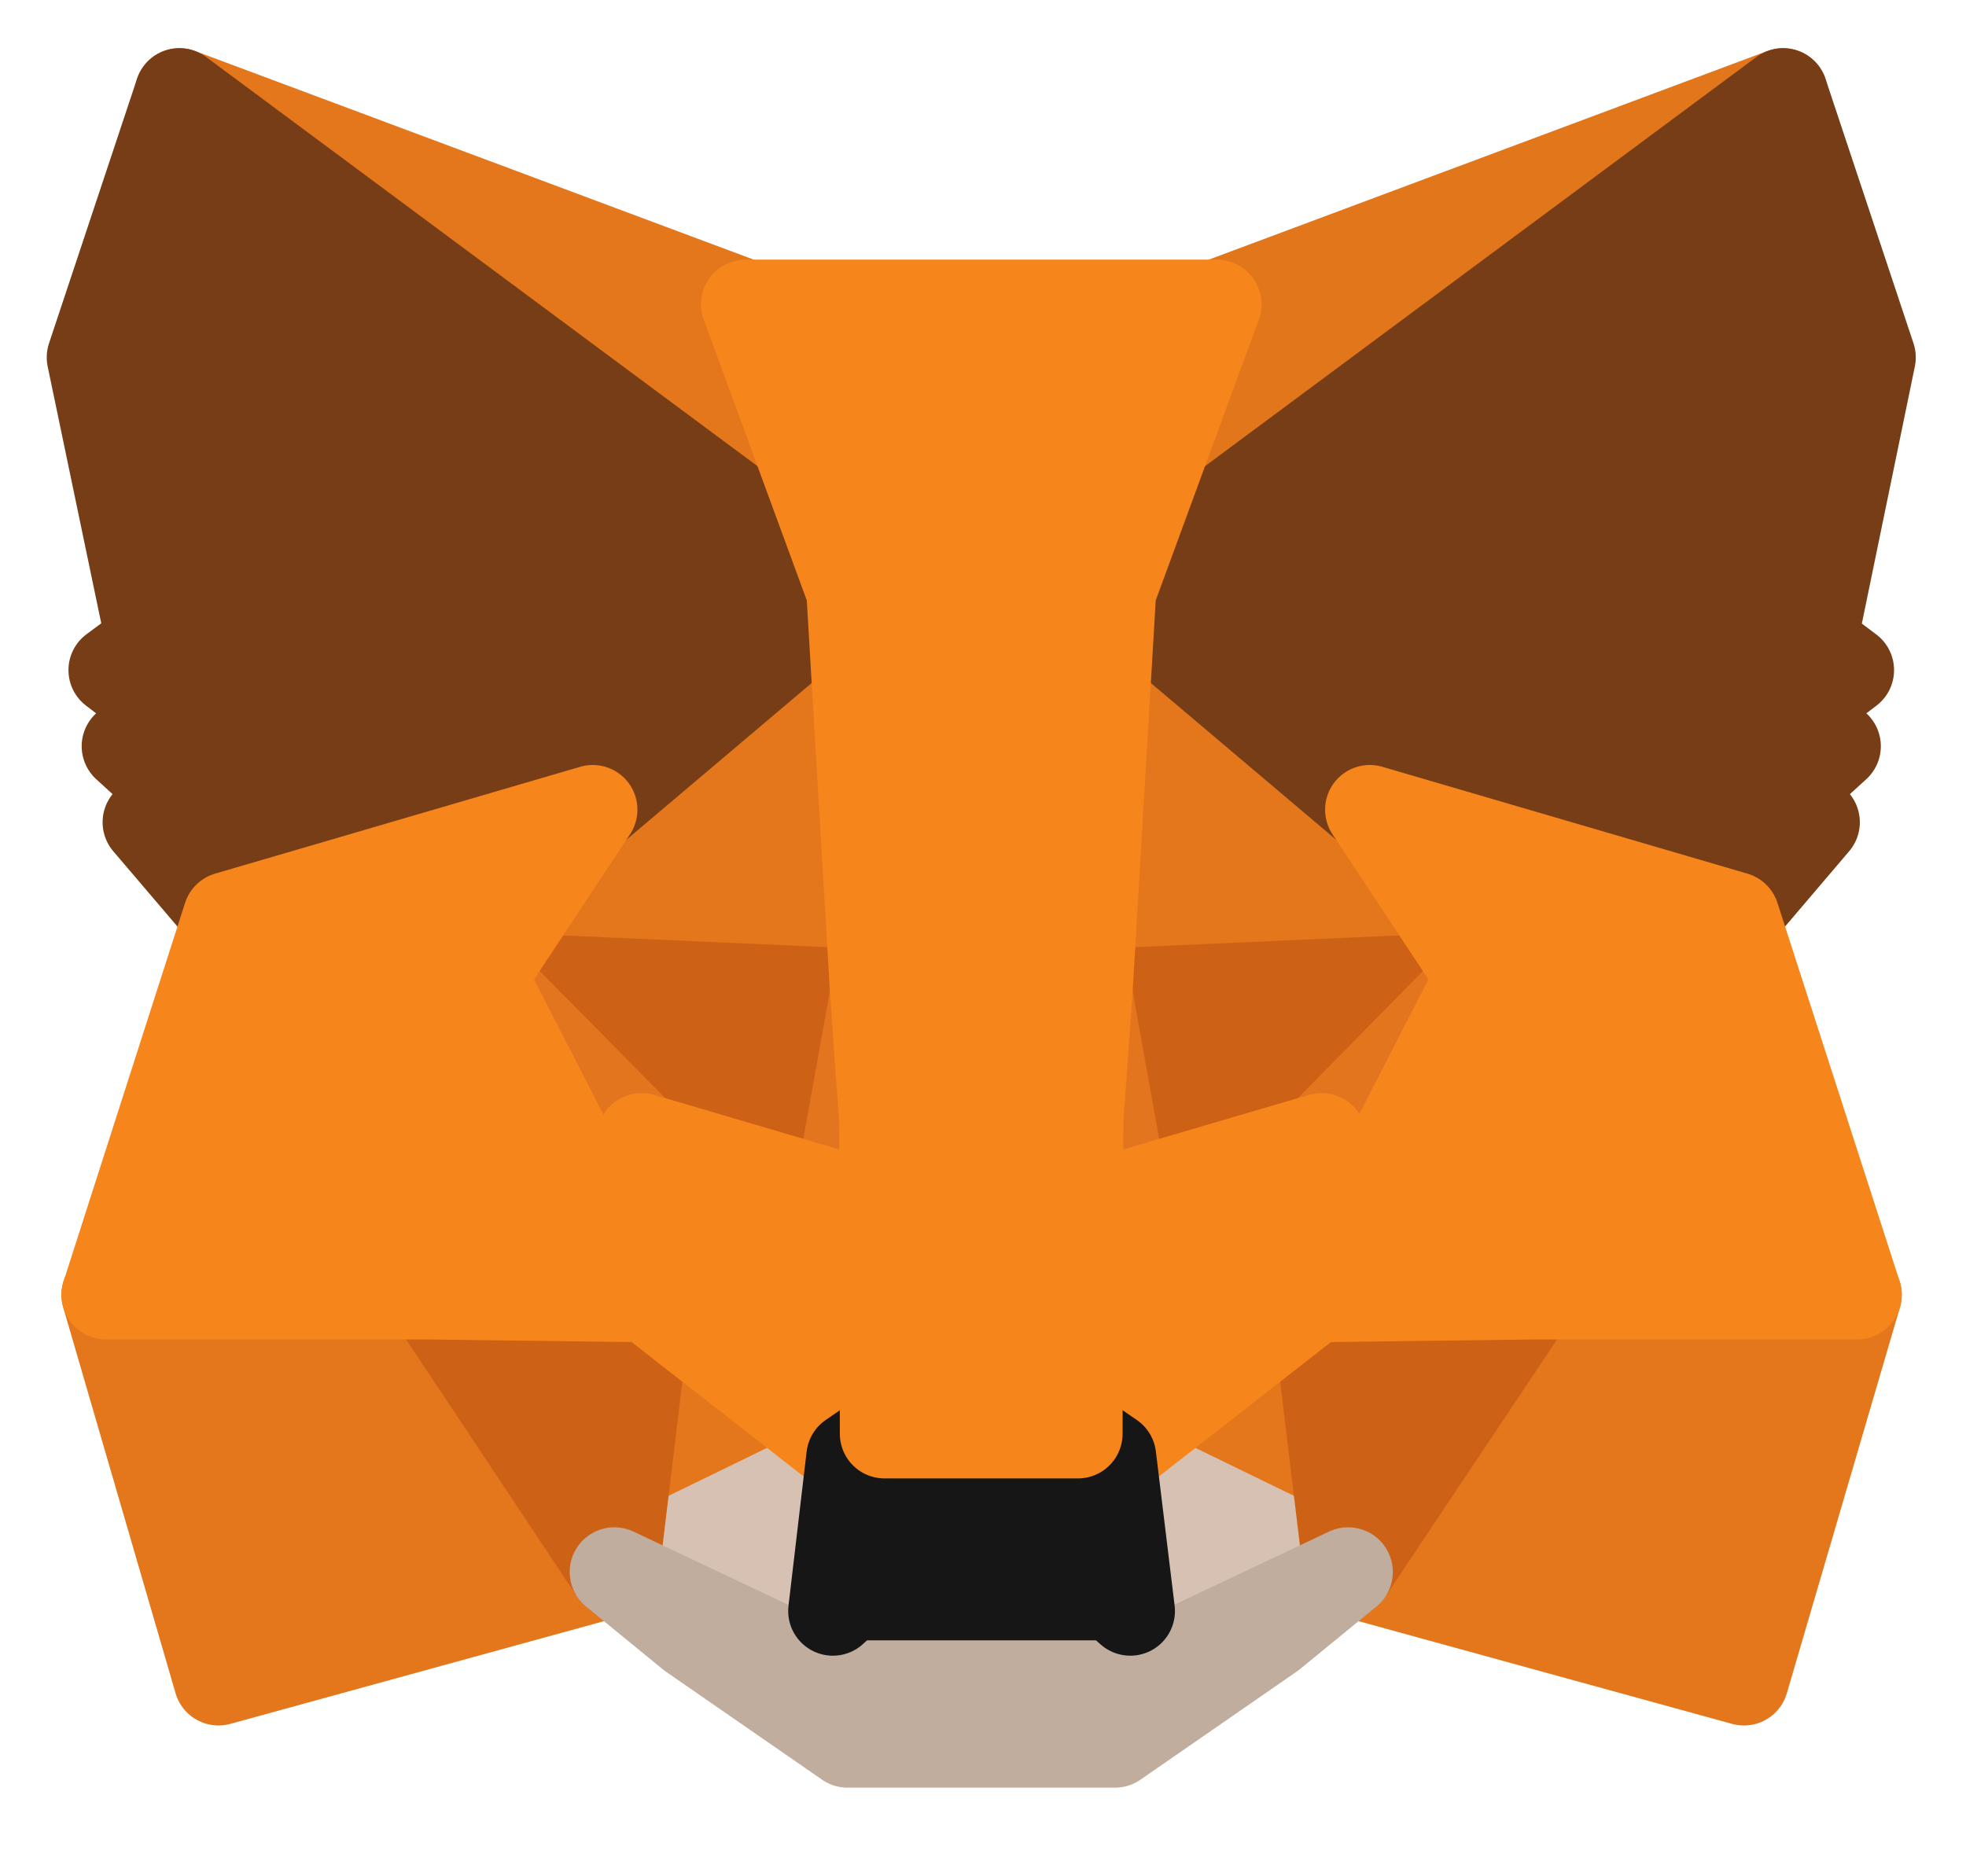 <?xml version="1.0" encoding="UTF-8"?>
<svg width="22px" height="21px" viewBox="0 0 22 21" version="1.1" xmlns="http://www.w3.org/2000/svg" xmlns:xlink="http://www.w3.org/1999/xlink">
    <!-- Generator: Sketch 51.3 (57544) - http://www.bohemiancoding.com/sketch -->
    <title>metamask-fox-colors</title>
    <desc>Created with Sketch.</desc>
    <defs></defs>
    <g id="Page-1" stroke="none" stroke-width="1" fill="none" fill-rule="evenodd" stroke-linecap="round" stroke-linejoin="round">
        <g id="Componentes" transform="translate(-74, -1115)" fill-rule="nonzero">
            <g id="Botón-aceptar" transform="translate(49, 1110)">
                <g id="Group-2" transform="translate(26, 6)">
                    <g id="metamask-fox-colors">
                        <polygon id="Shape" stroke="#E2761B" fill="#E2761B" points="18.953 0.039 11.172 5.812 12.617 2.406"></polygon>
                        <g id="Group" transform="translate(0.156, 0)" fill="#E4761B" stroke="#E4761B">
                            <polygon id="Shape" points="0.852 0.039 8.562 5.867 7.188 2.406"></polygon>
                            <polygon id="Shape" points="16 13.422 13.93 16.594 18.359 17.812 19.625 13.492"></polygon>
                            <polygon id="Shape" points="0.031 13.492 1.289 17.812 5.719 16.594 3.656 13.422"></polygon>
                            <polygon id="Shape" points="5.477 8.062 4.242 9.93 8.633 10.125 8.484 5.398"></polygon>
                            <polygon id="Shape" points="14.172 8.062 11.117 5.344 11.016 10.125 15.406 9.93"></polygon>
                            <polygon id="Shape" points="5.719 16.594 8.367 15.305 6.086 13.523"></polygon>
                            <polygon id="Shape" points="11.281 15.305 13.93 16.594 13.562 13.523"></polygon>
                        </g>
                        <g id="Group" transform="translate(5.859, 15.234)" fill="#D7C1B3" stroke="#D7C1B3">
                            <polygon id="Shape" points="8.227 1.359 5.578 0.07 5.789 1.797 5.766 2.523"></polygon>
                            <polygon id="Shape" points="0.016 1.359 2.477 2.523 2.461 1.797 2.664 0.07"></polygon>
                        </g>
                        <polygon id="Shape" stroke="#233447" fill="#233447" points="8.383 12.383 6.18 11.734 7.734 11.023"></polygon>
                        <polygon id="Shape" stroke="#233447" fill="#233447" points="11.578 12.383 12.227 11.023 13.789 11.734"></polygon>
                        <g id="Group" transform="translate(3.75, 9.922)" fill="#CD6116" stroke="#CD6116">
                            <polygon id="Shape" points="2.125 6.672 2.508 3.5 0.062 3.57"></polygon>
                            <polygon id="Shape" points="9.953 3.5 10.336 6.672 12.406 3.57"></polygon>
                            <polygon id="Shape" points="11.812 0.008 7.422 0.203 7.828 2.461 8.477 1.102 10.039 1.812"></polygon>
                            <polygon id="Shape" points="2.43 1.812 3.984 1.102 4.633 2.461 5.039 0.203 0.648 0.008"></polygon>
                        </g>
                        <g id="Group" transform="translate(4.375, 9.922)" fill="#E4751F" stroke="#E4751F">
                            <polygon id="Shape" points="0.023 0.008 1.867 3.602 1.805 1.812"></polygon>
                            <polygon id="Shape" points="9.414 1.812 9.344 3.602 11.188 0.008"></polygon>
                            <polygon id="Shape" points="4.414 0.203 4.008 2.461 4.523 5.125 4.633 1.617"></polygon>
                            <polygon id="Shape" points="6.797 0.203 6.586 1.609 6.688 5.125 7.203 2.461"></polygon>
                        </g>
                        <polygon id="Shape" stroke="#F6851B" fill="#F6851B" points="11.578 12.383 11.062 15.047 11.438 15.305 13.719 13.523 13.789 11.734"></polygon>
                        <polygon id="Shape" stroke="#F6851B" fill="#F6851B" points="6.18 11.734 6.242 13.523 8.523 15.305 8.898 15.047 8.383 12.383"></polygon>
                        <polygon id="Shape" stroke="#C0AD9E" fill="#C0AD9E" points="11.625 17.758 11.648 17.031 11.453 16.859 8.508 16.859 8.32 17.031 8.336 17.758 5.875 16.594 6.734 17.297 8.484 18.508 11.477 18.508 13.227 17.297 14.086 16.594"></polygon>
                        <polygon id="Shape" stroke="#161616" fill="#161616" points="11.438 15.305 11.062 15.047 8.898 15.047 8.523 15.305 8.32 17.031 8.508 16.859 11.453 16.859 11.648 17.031"></polygon>
                        <g id="Group" fill="#763D16" stroke="#763D16">
                            <polygon id="Shape" points="19.281 6.188 19.938 3 18.953 0.039 11.438 5.617 14.328 8.062 18.414 9.258 19.312 8.203 18.922 7.922 19.547 7.352 19.07 6.977 19.695 6.5"></polygon>
                            <polygon id="Shape" points="0.023 3 0.688 6.188 0.266 6.5 0.891 6.977 0.414 7.352 1.039 7.922 0.648 8.203 1.547 9.258 5.633 8.062 8.523 5.617 1.008 0.039"></polygon>
                        </g>
                        <polygon id="Shape" stroke="#F6851B" fill="#F6851B" points="18.414 9.258 14.328 8.062 15.562 9.93 13.719 13.523 16.156 13.492 19.781 13.492"></polygon>
                        <polygon id="Shape" stroke="#F6851B" fill="#F6851B" points="5.633 8.062 1.547 9.258 0.188 13.492 3.812 13.492 6.242 13.523 4.398 9.93"></polygon>
                        <polygon id="Shape" stroke="#F6851B" fill="#F6851B" points="11.172 10.125 11.438 5.617 12.617 2.406 7.344 2.406 8.523 5.617 8.789 10.125 8.891 11.547 8.898 15.047 11.062 15.047 11.07 11.547"></polygon>
                    </g>
                </g>
            </g>
        </g>
    </g>
</svg>